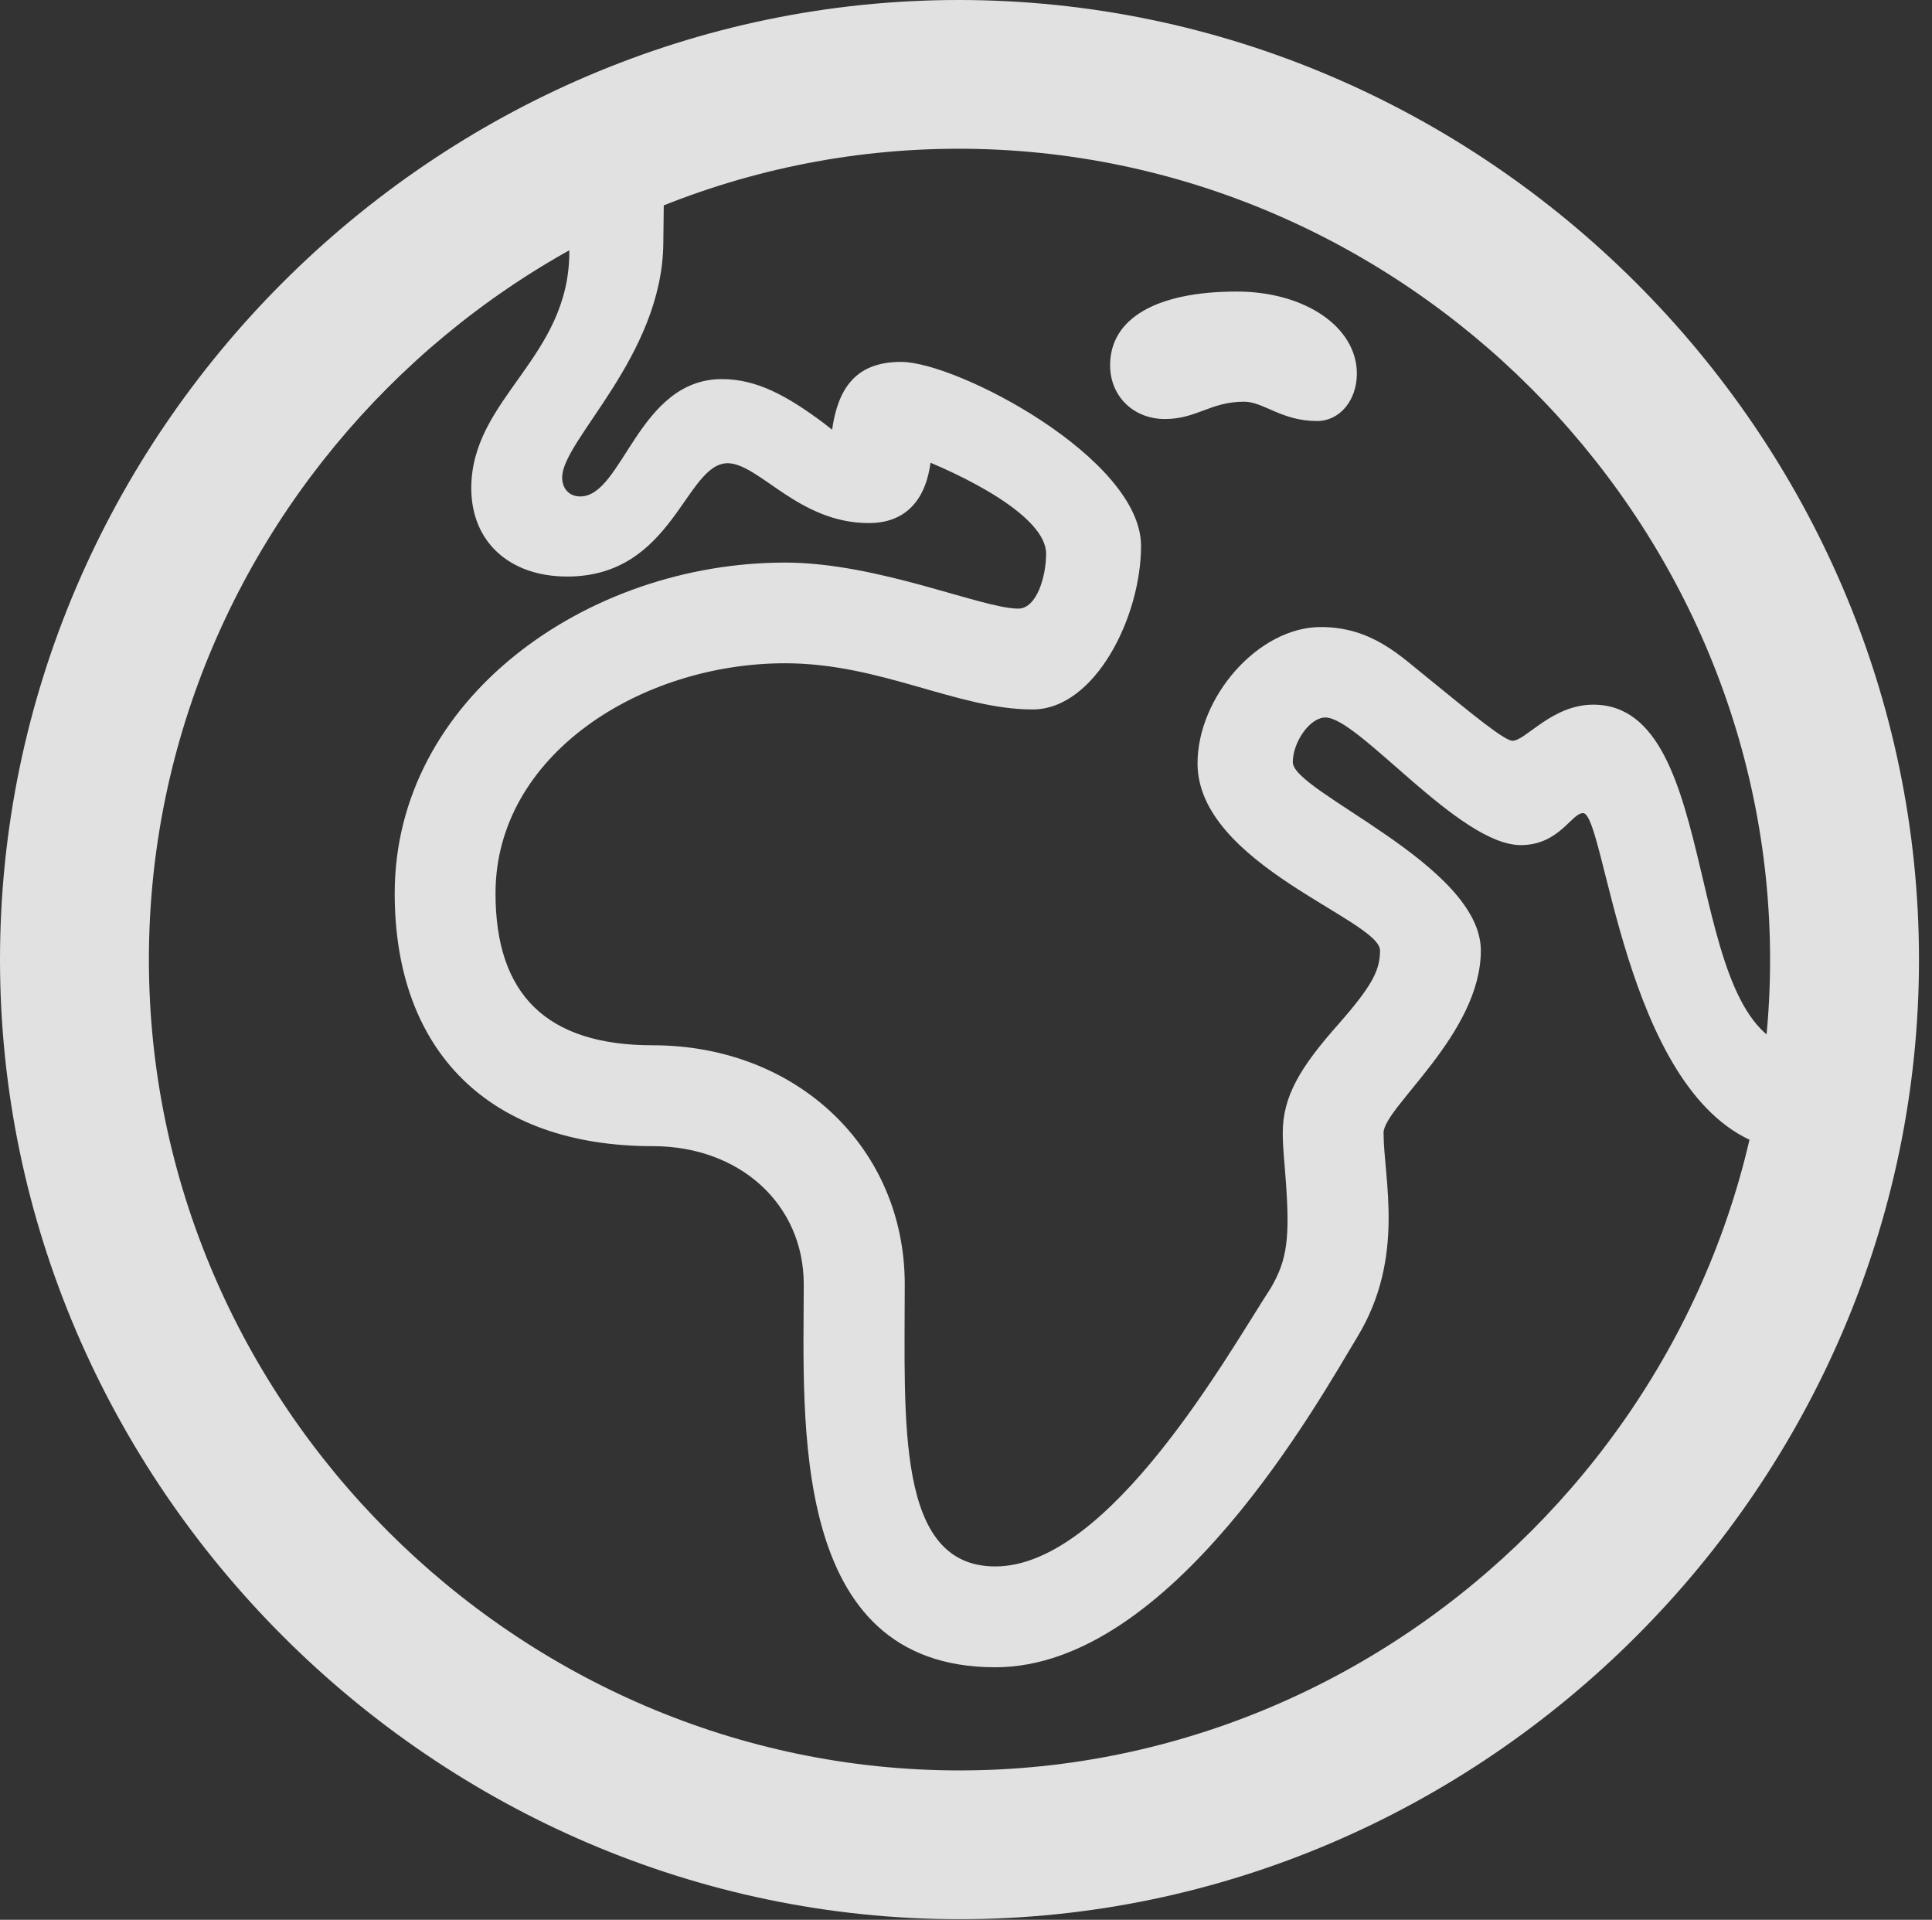 <?xml version="1.0" encoding="UTF-8"?>
<!--Generator: Apple Native CoreSVG 232.5-->
<!DOCTYPE svg
PUBLIC "-//W3C//DTD SVG 1.1//EN"
       "http://www.w3.org/Graphics/SVG/1.1/DTD/svg11.dtd">
<svg version="1.1" xmlns="http://www.w3.org/2000/svg" xmlns:xlink="http://www.w3.org/1999/xlink" width="50.784" height="50.453">
 <rect width="100%" height="100%" fill="#333333" stroke="none"/>
 <g>
  <rect height="50.453" opacity="0" width="50.784" x="0" y="0"/>
  <path d="M26.161 43.817C30.804 43.817 34.688 36.768 35.68 35.134C36.95 33.041 36.368 30.966 36.368 29.772C36.368 29.103 38.925 27.175 38.925 24.98C38.925 22.729 33.982 20.816 33.982 20.032C33.982 19.507 34.426 18.856 34.84 18.856C35.713 18.856 38.354 22.21 39.974 22.21C40.986 22.21 41.305 21.369 41.612 21.369C42.192 21.369 42.674 28.62 46.153 30.026L47.275 27.578C44.135 27.071 45.357 18.519 41.881 18.519C40.794 18.519 40.103 19.467 39.759 19.467C39.543 19.467 38.719 18.785 37.516 17.806C36.817 17.249 36.067 16.479 34.718 16.479C33.071 16.479 31.478 18.323 31.478 20.061C31.478 22.713 36.275 24.175 36.275 24.98C36.275 25.497 36.068 25.906 35.196 26.9C34.173 28.05 33.718 28.815 33.718 29.772C33.718 30.191 33.767 30.578 33.791 30.939C33.913 32.527 33.84 33.106 33.402 33.852C32.301 35.542 29.165 41.167 26.161 41.167C23.547 41.167 23.782 37.37 23.782 33.752C23.782 30.166 20.941 27.471 17.16 27.471C14.355 27.471 13.025 26.125 13.025 23.479C13.025 19.829 16.862 17.431 20.636 17.431C23.16 17.431 25.164 18.645 27.144 18.645C28.775 18.645 29.993 16.226 29.993 14.345C29.993 12.043 25.153 9.511 23.688 9.511C22.461 9.511 21.918 10.232 21.829 11.753L22.378 11.687L21.641 11.111C20.673 10.39 19.88 9.963 18.979 9.963C16.771 9.963 16.375 13.047 15.253 13.047C14.971 13.047 14.777 12.854 14.777 12.547C14.777 11.565 17.407 9.363 17.436 6.393L17.46 4.328L14.965 4.328L14.965 6.617C14.965 9.419 12.388 10.463 12.388 12.831C12.388 14.233 13.385 15.152 14.91 15.152C17.705 15.152 18.009 12.173 19.132 12.173C19.968 12.193 20.994 13.747 22.84 13.747C23.911 13.747 24.479 12.997 24.491 11.682L23.816 11.906C25.38 12.483 27.498 13.576 27.498 14.551C27.498 15.138 27.256 15.995 26.765 15.995C25.816 15.995 23.088 14.785 20.636 14.785C15.423 14.785 10.375 18.365 10.375 23.479C10.375 27.618 12.847 30.122 17.16 30.122C19.444 30.122 21.127 31.647 21.127 33.752C21.127 37.317 20.717 43.817 26.161 43.817ZM32.704 10.557C33.215 10.557 33.685 11.065 34.62 11.065C35.216 11.065 35.666 10.522 35.666 9.819C35.666 8.592 34.297 7.662 32.509 7.662C30.407 7.662 29.18 8.363 29.18 9.599C29.18 10.42 29.801 11.012 30.618 11.012C31.463 11.012 31.811 10.557 32.704 10.557ZM25.219 50.438C39.035 50.438 50.442 39.015 50.442 25.219C50.442 11.402 39.015 0 25.199 0C11.407 0 0 11.402 0 25.219C0 39.015 11.427 50.438 25.219 50.438ZM25.219 46.528C13.567 46.528 3.914 36.874 3.914 25.219C3.914 13.563 13.547 3.909 25.199 3.909C36.855 3.909 46.528 13.563 46.528 25.219C46.528 36.874 36.874 46.528 25.219 46.528Z" fill="#ffffff" fill-opacity="0.85"/>
 </g>
</svg>
